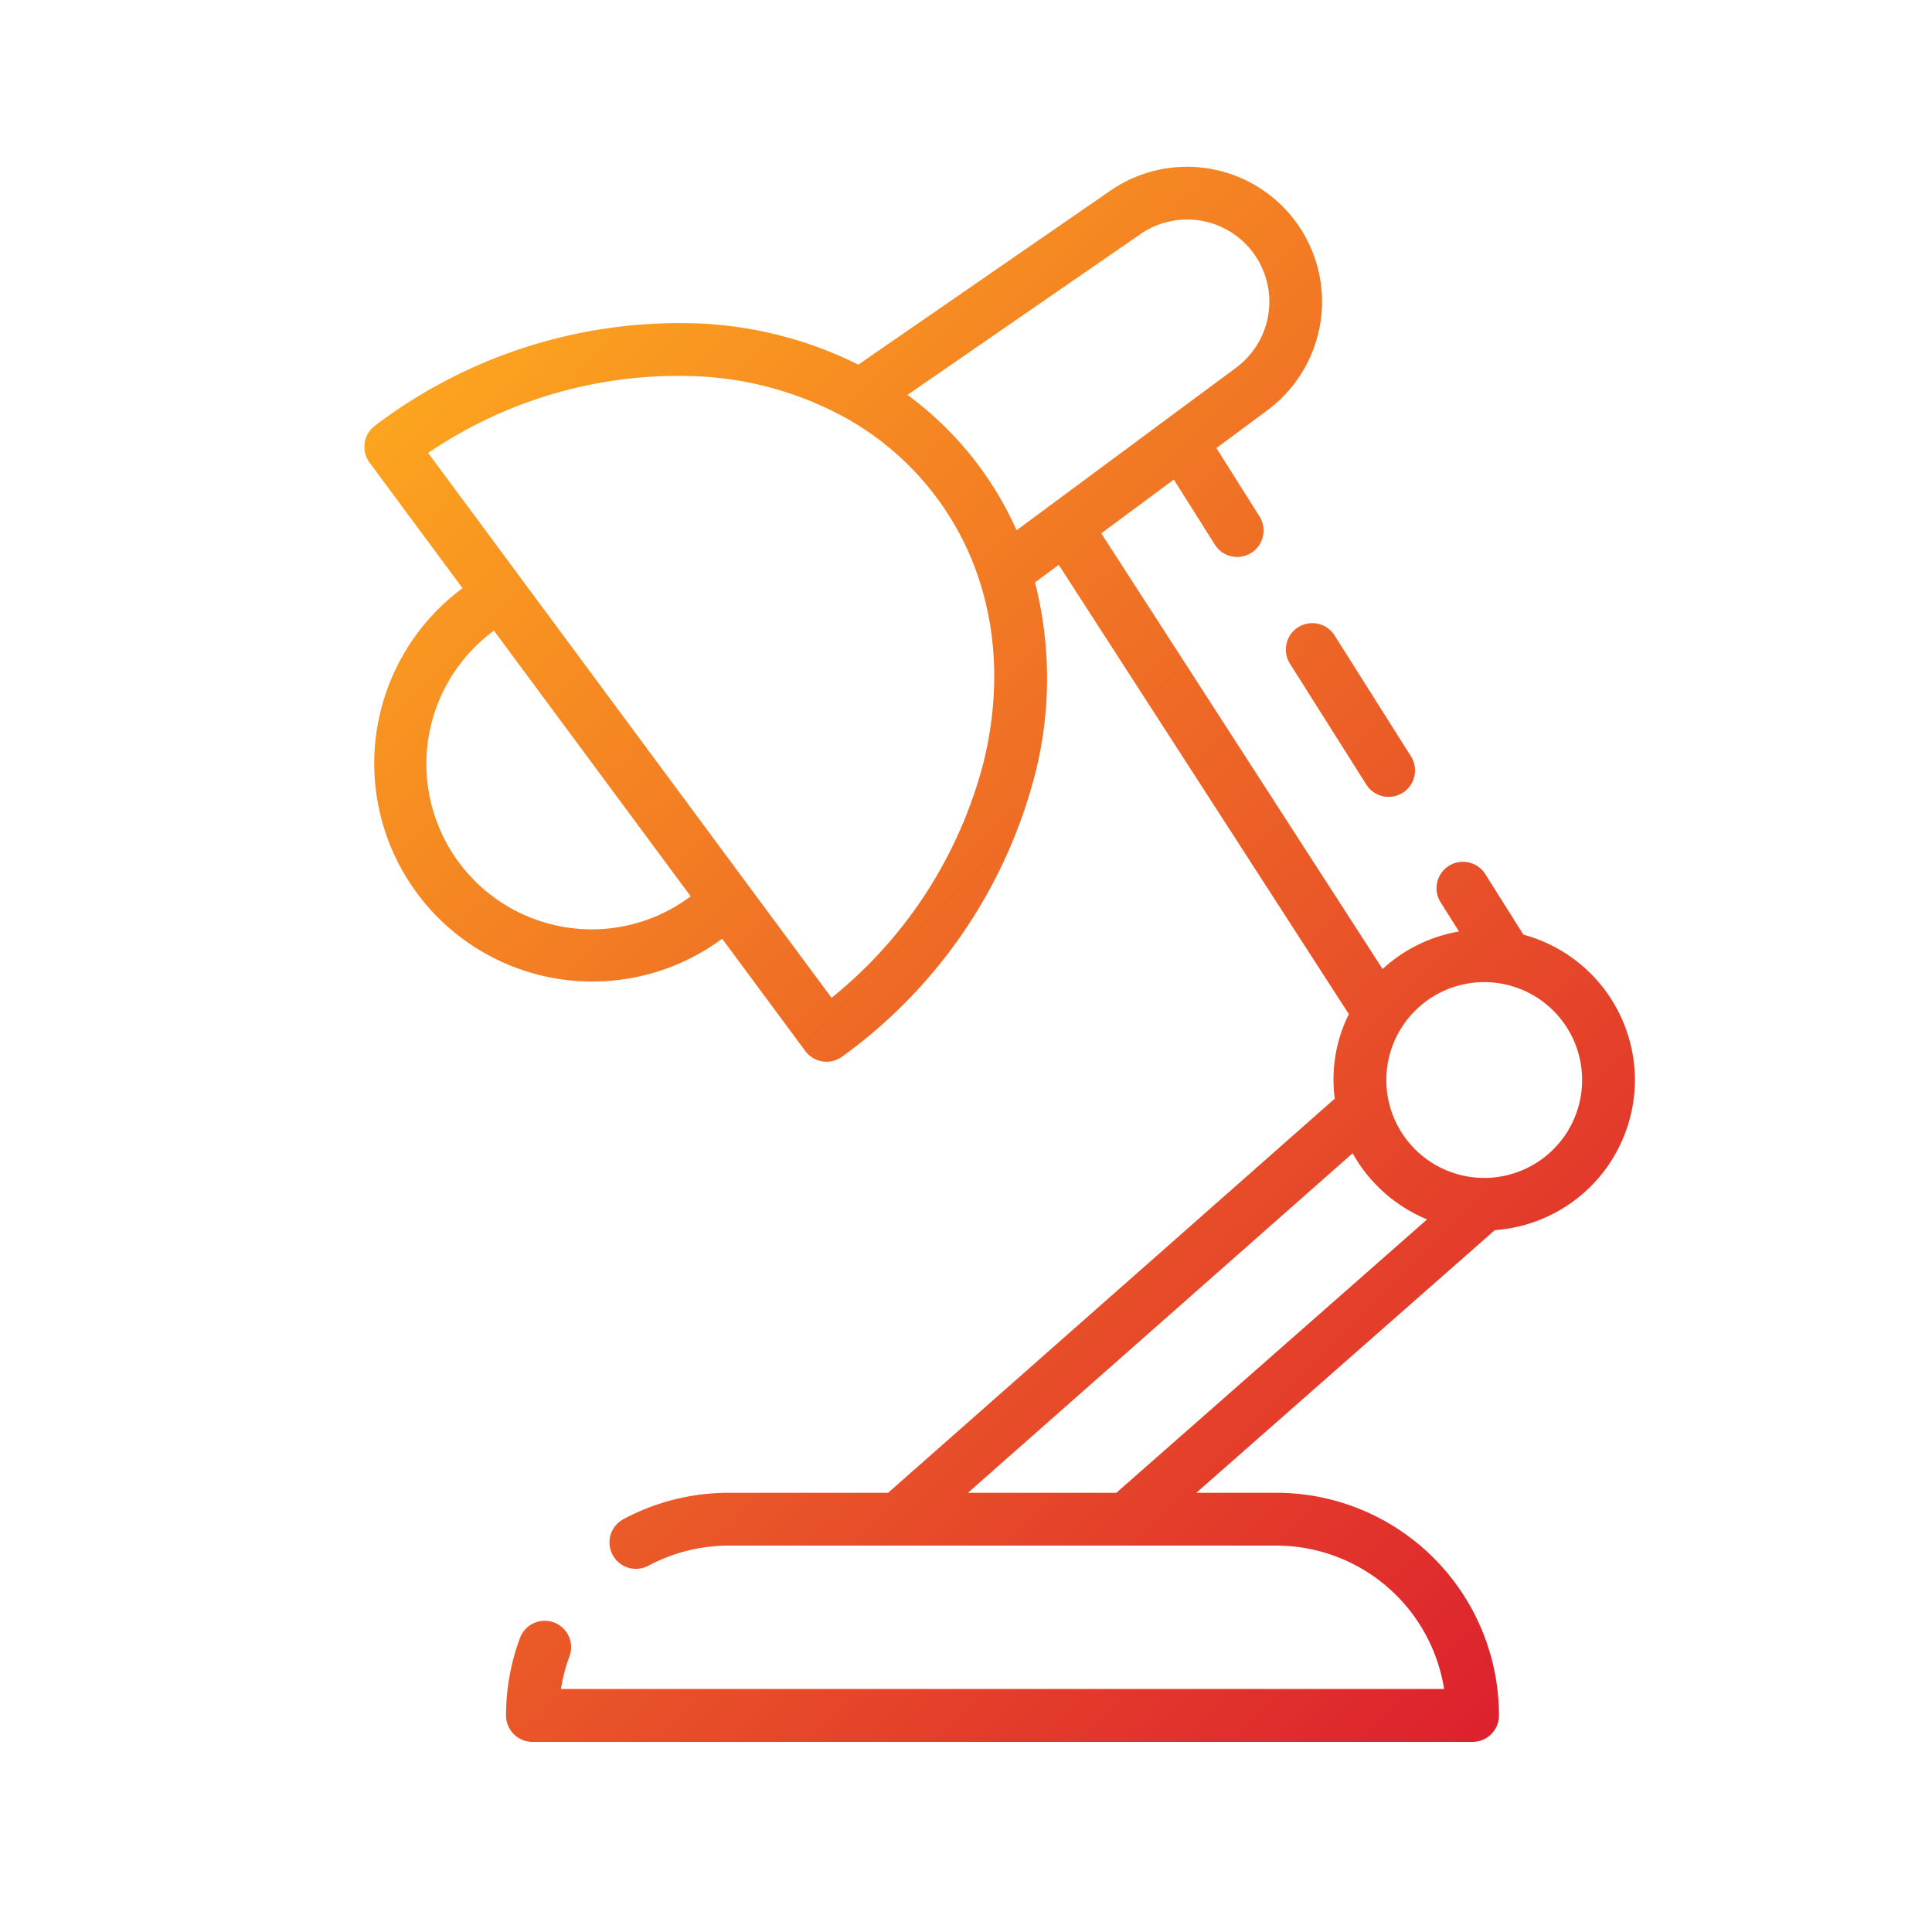<svg height="512" viewBox="0 0 128 128" width="512" xmlns="http://www.w3.org/2000/svg" xmlns:xlink="http://www.w3.org/1999/xlink"><linearGradient id="a" gradientUnits="userSpaceOnUse" x1="104.456" x2="24.125" y1="109.228" y2="28.897"><stop offset="0" stop-color="#dd212e"/><stop offset="1" stop-color="#fca41f"/></linearGradient><path d="m108.318 71.554a9.994 9.994 0 0 0 -7.388-9.631l-2.519-4a1.75 1.75 0 1 0 -2.961 1.866l1.214 1.926a9.948 9.948 0 0 0 -5.064 2.485l-18.638-28.866 4.807-3.561 2.71 4.3a1.75 1.75 0 1 0 2.961-1.866l-2.851-4.523 3.384-2.506a8.988 8.988 0 0 0 3.617-7.186 8.945 8.945 0 0 0 -14.024-7.36l-16.7 11.527a26.2 26.2 0 0 0 -10.266-2.715 33.338 33.338 0 0 0 -21.752 6.756 1.75 1.75 0 0 0 -.365 2.447l6.161 8.321a14.449 14.449 0 1 0 17.2 23.224l5.51 7.443a1.752 1.752 0 0 0 2.446.365 33.323 33.323 0 0 0 12.808-18.835 25.676 25.676 0 0 0 -.038-12.578l1.573-1.166 19.223 29.768a9.682 9.682 0 0 0 -.934 5.6l-29.591 26.111h-10.561a14.825 14.825 0 0 0 -6.976 1.747 1.75 1.75 0 0 0 1.652 3.086 11.313 11.313 0 0 1 5.324-1.333h11.2.023.014 15.083.024.013 9.923a11.263 11.263 0 0 1 11.115 9.5h-58.51a11.148 11.148 0 0 1 .548-2.117 1.75 1.75 0 1 0 -3.286-1.2 14.675 14.675 0 0 0 -.9 5.072 1.751 1.751 0 0 0 1.75 1.75h62.283a1.751 1.751 0 0 0 1.75-1.75 14.758 14.758 0 0 0 -14.75-14.755h-5.3l19.775-17.4a9.99 9.99 0 0 0 9.283-9.946zm-69.118-9.982a10.956 10.956 0 0 1 -6.474-19.79l13.032 17.6a10.889 10.889 0 0 1 -6.558 2.19zm26-11.218a29.517 29.517 0 0 1 -10.107 15.755l-5.482-7.4-.018-.025-15.061-20.345c-.01-.013-.019-.028-.029-.04l-6.138-8.29a29.471 29.471 0 0 1 18.021-5.071 22.463 22.463 0 0 1 9.637 2.745c.016.011.034.019.051.029a19.119 19.119 0 0 1 6 5.282c3.546 4.784 4.656 10.949 3.126 17.36zm-.31-19.443a22.544 22.544 0 0 0 -4.768-4.748l15.431-10.65a5.444 5.444 0 0 1 6.336 8.853l-14.537 10.767a22.549 22.549 0 0 0 -2.462-4.222zm33.443 34.157a6.486 6.486 0 1 1 -6.485 6.486 6.492 6.492 0 0 1 6.485-6.486zm-34.203 33.832 25.485-22.492a10.044 10.044 0 0 0 4.933 4.381l-20.585 18.111zm24.3-56.785 5.04 7.98a1.75 1.75 0 1 1 -2.959 1.869l-5.04-7.98a1.75 1.75 0 1 1 2.959-1.869z" fill="url(#a)"/></svg>